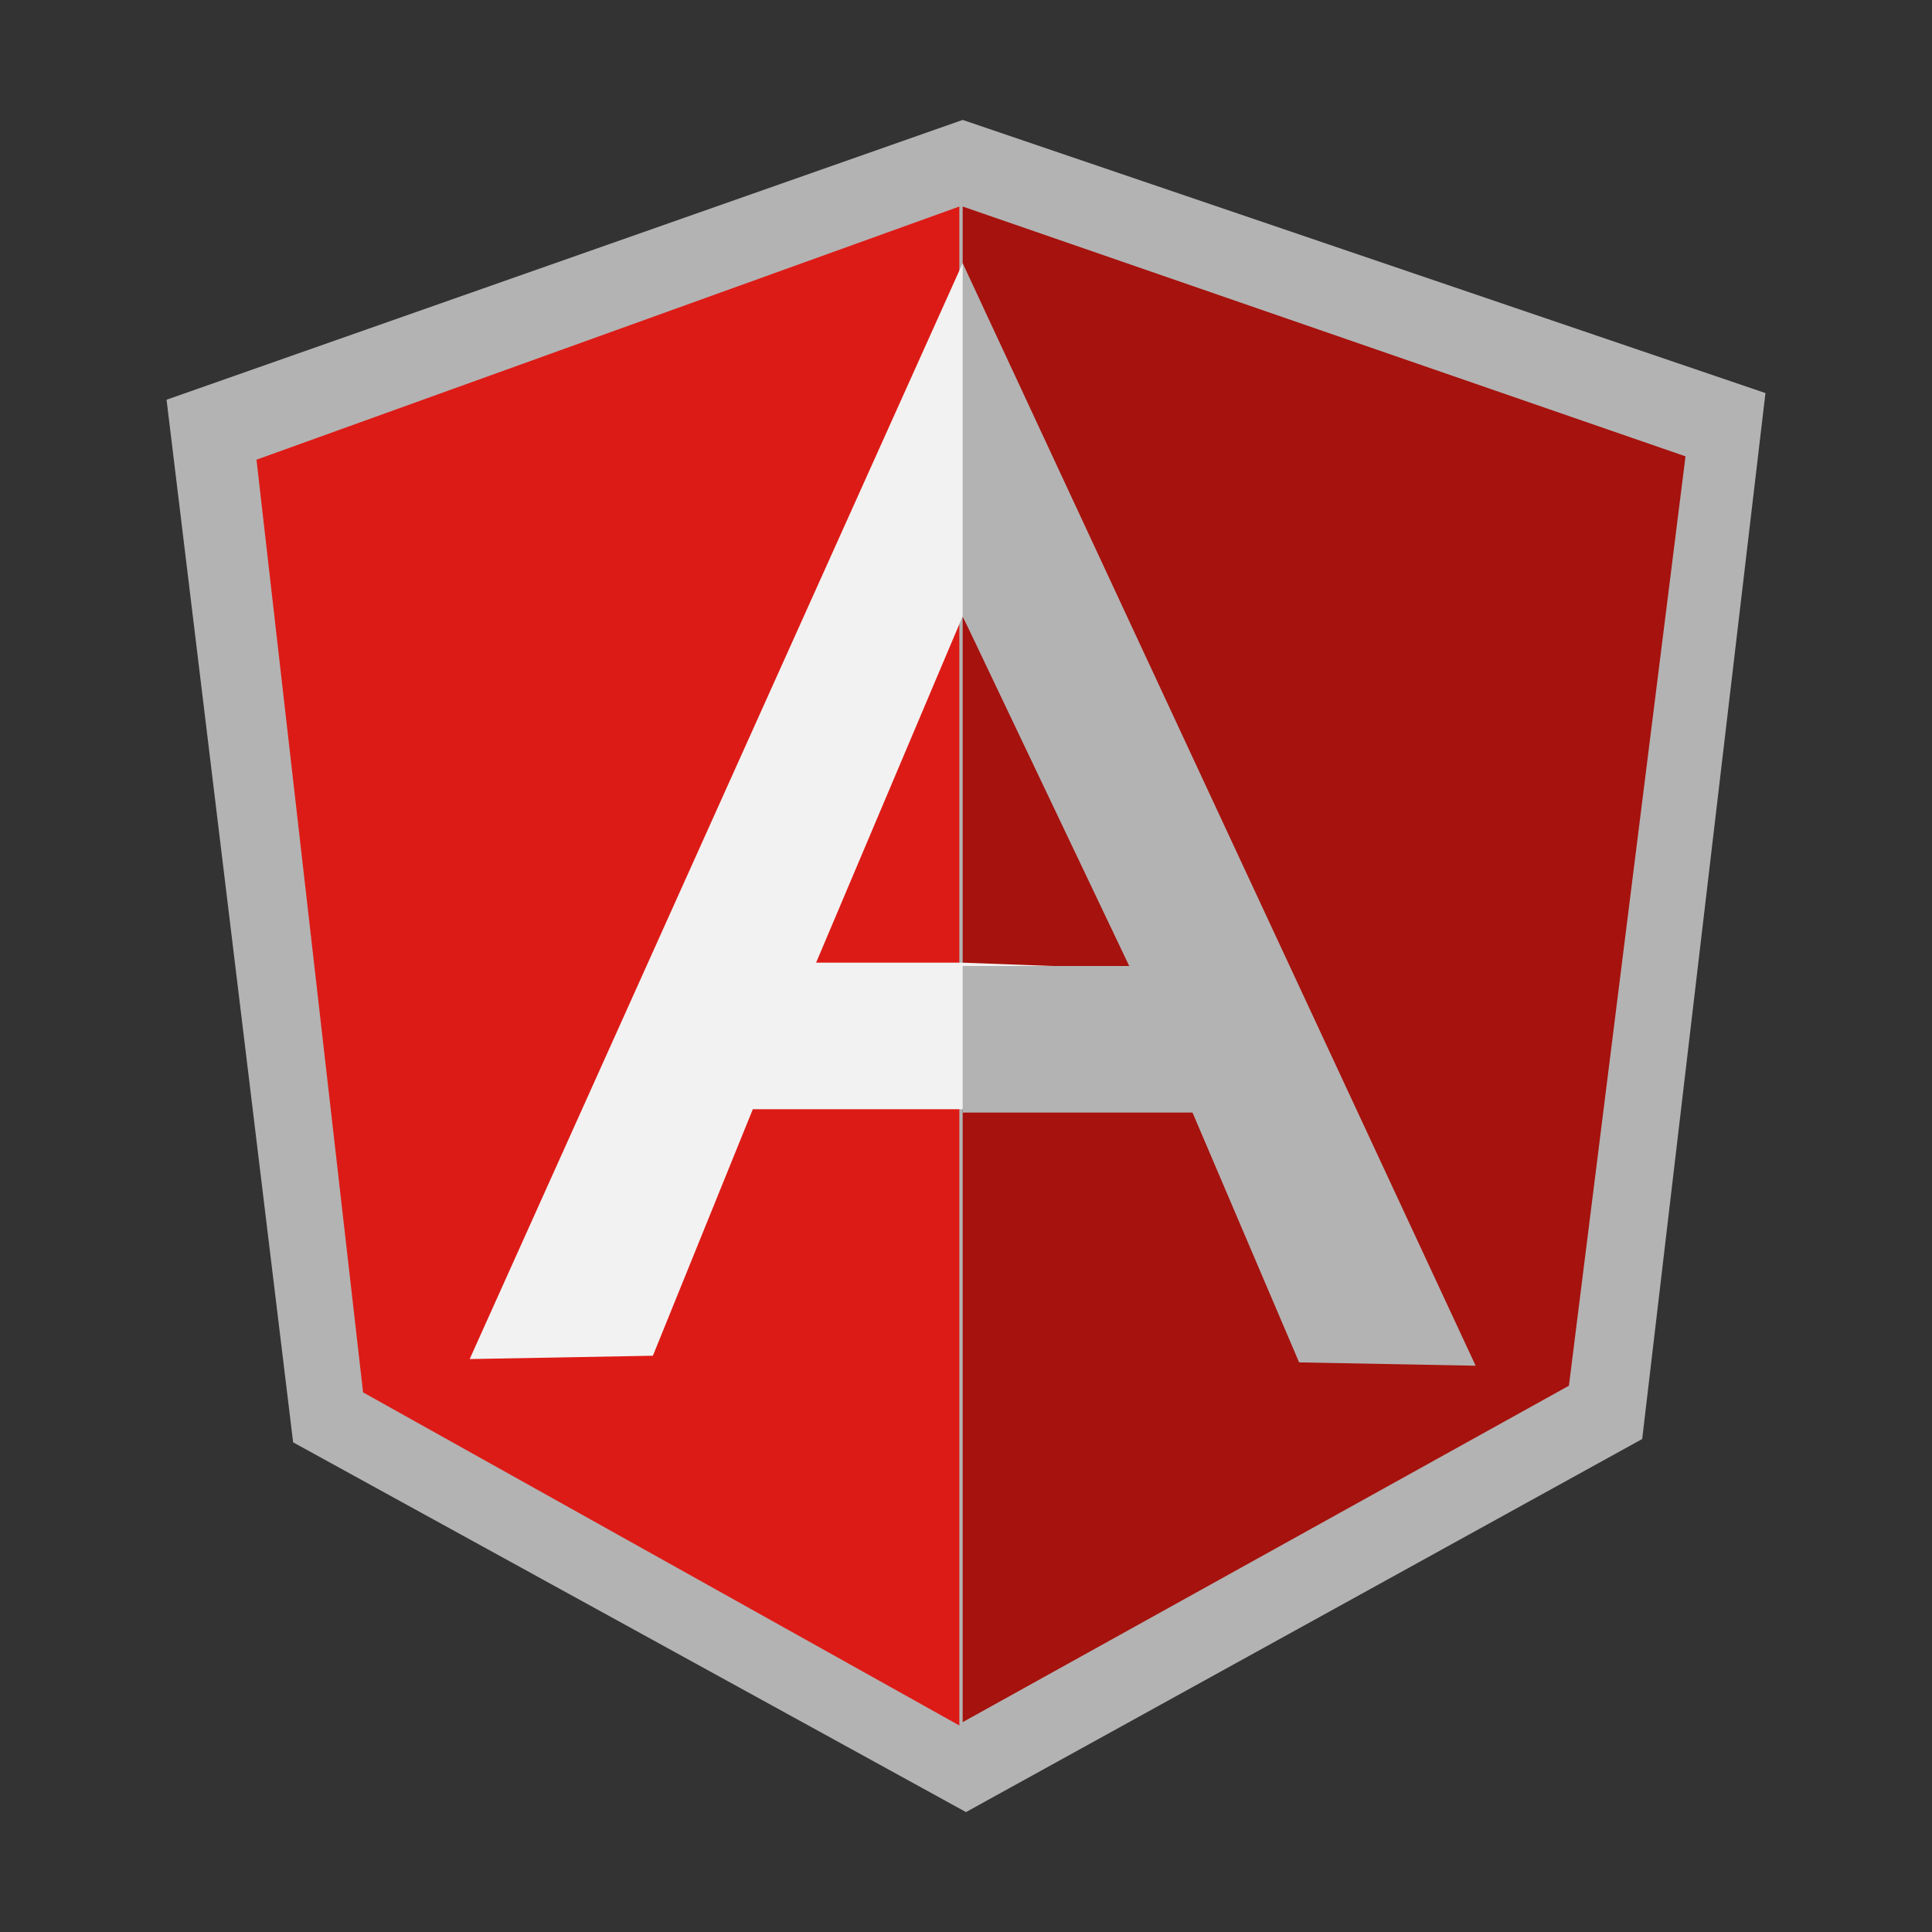 <?xml version="1.0" encoding="utf-8"?>
<!-- Generator: Adobe Illustrator 23.1.0, SVG Export Plug-In . SVG Version: 6.00 Build 0)  -->
<svg version="1.1" id="Layer_1" xmlns="http://www.w3.org/2000/svg" xmlns:xlink="http://www.w3.org/1999/xlink" x="0px" y="0px"
	 viewBox="0 0 58 58" style="enable-background:new 0 0 58 58;" xml:space="preserve">
<rect x="0" y="0" width="58" height="58" fill="#333333" stroke="none"/>
<style type="text/css">
	.st0{fill:#B3B3B3;}
	.st1{fill:#A6120D;}
	.st2{fill:#DD1B16;}
	.st3{fill:#F2F2F2;}
</style>
<g>
	<path class="st0" d="M28.9,3.6L5,12l3.8,31.3l20.2,11.1l20.3-11.2L53,11.8L28.9,3.6z"/>
	<path class="st1" d="M50.6,13.7L28.9,6.2v45.5l18.2-10.1L50.6,13.7L50.6,13.7z"/>
	<path class="st2" d="M7.7,13.8l3.2,28l17.9,10V6.2L7.7,13.8L7.7,13.8z"/>
	<path class="st3" d="M34.9,30.5l-6,2.8h-6.3l-3,7.4l-5.5,0.1L28.9,7.9L34.9,30.5L34.9,30.5z M34.3,29.1l-5.4-10.6l-4.4,10.4h4.4
		L34.3,29.1L34.3,29.1z"/>
	<path class="st0" d="M28.9,7.9l0,10.6l5,10.5h-5l0,4.4l6.9,0l3.2,7.5l5.3,0.1L28.9,7.9L28.9,7.9z"/>
</g>
</svg>
